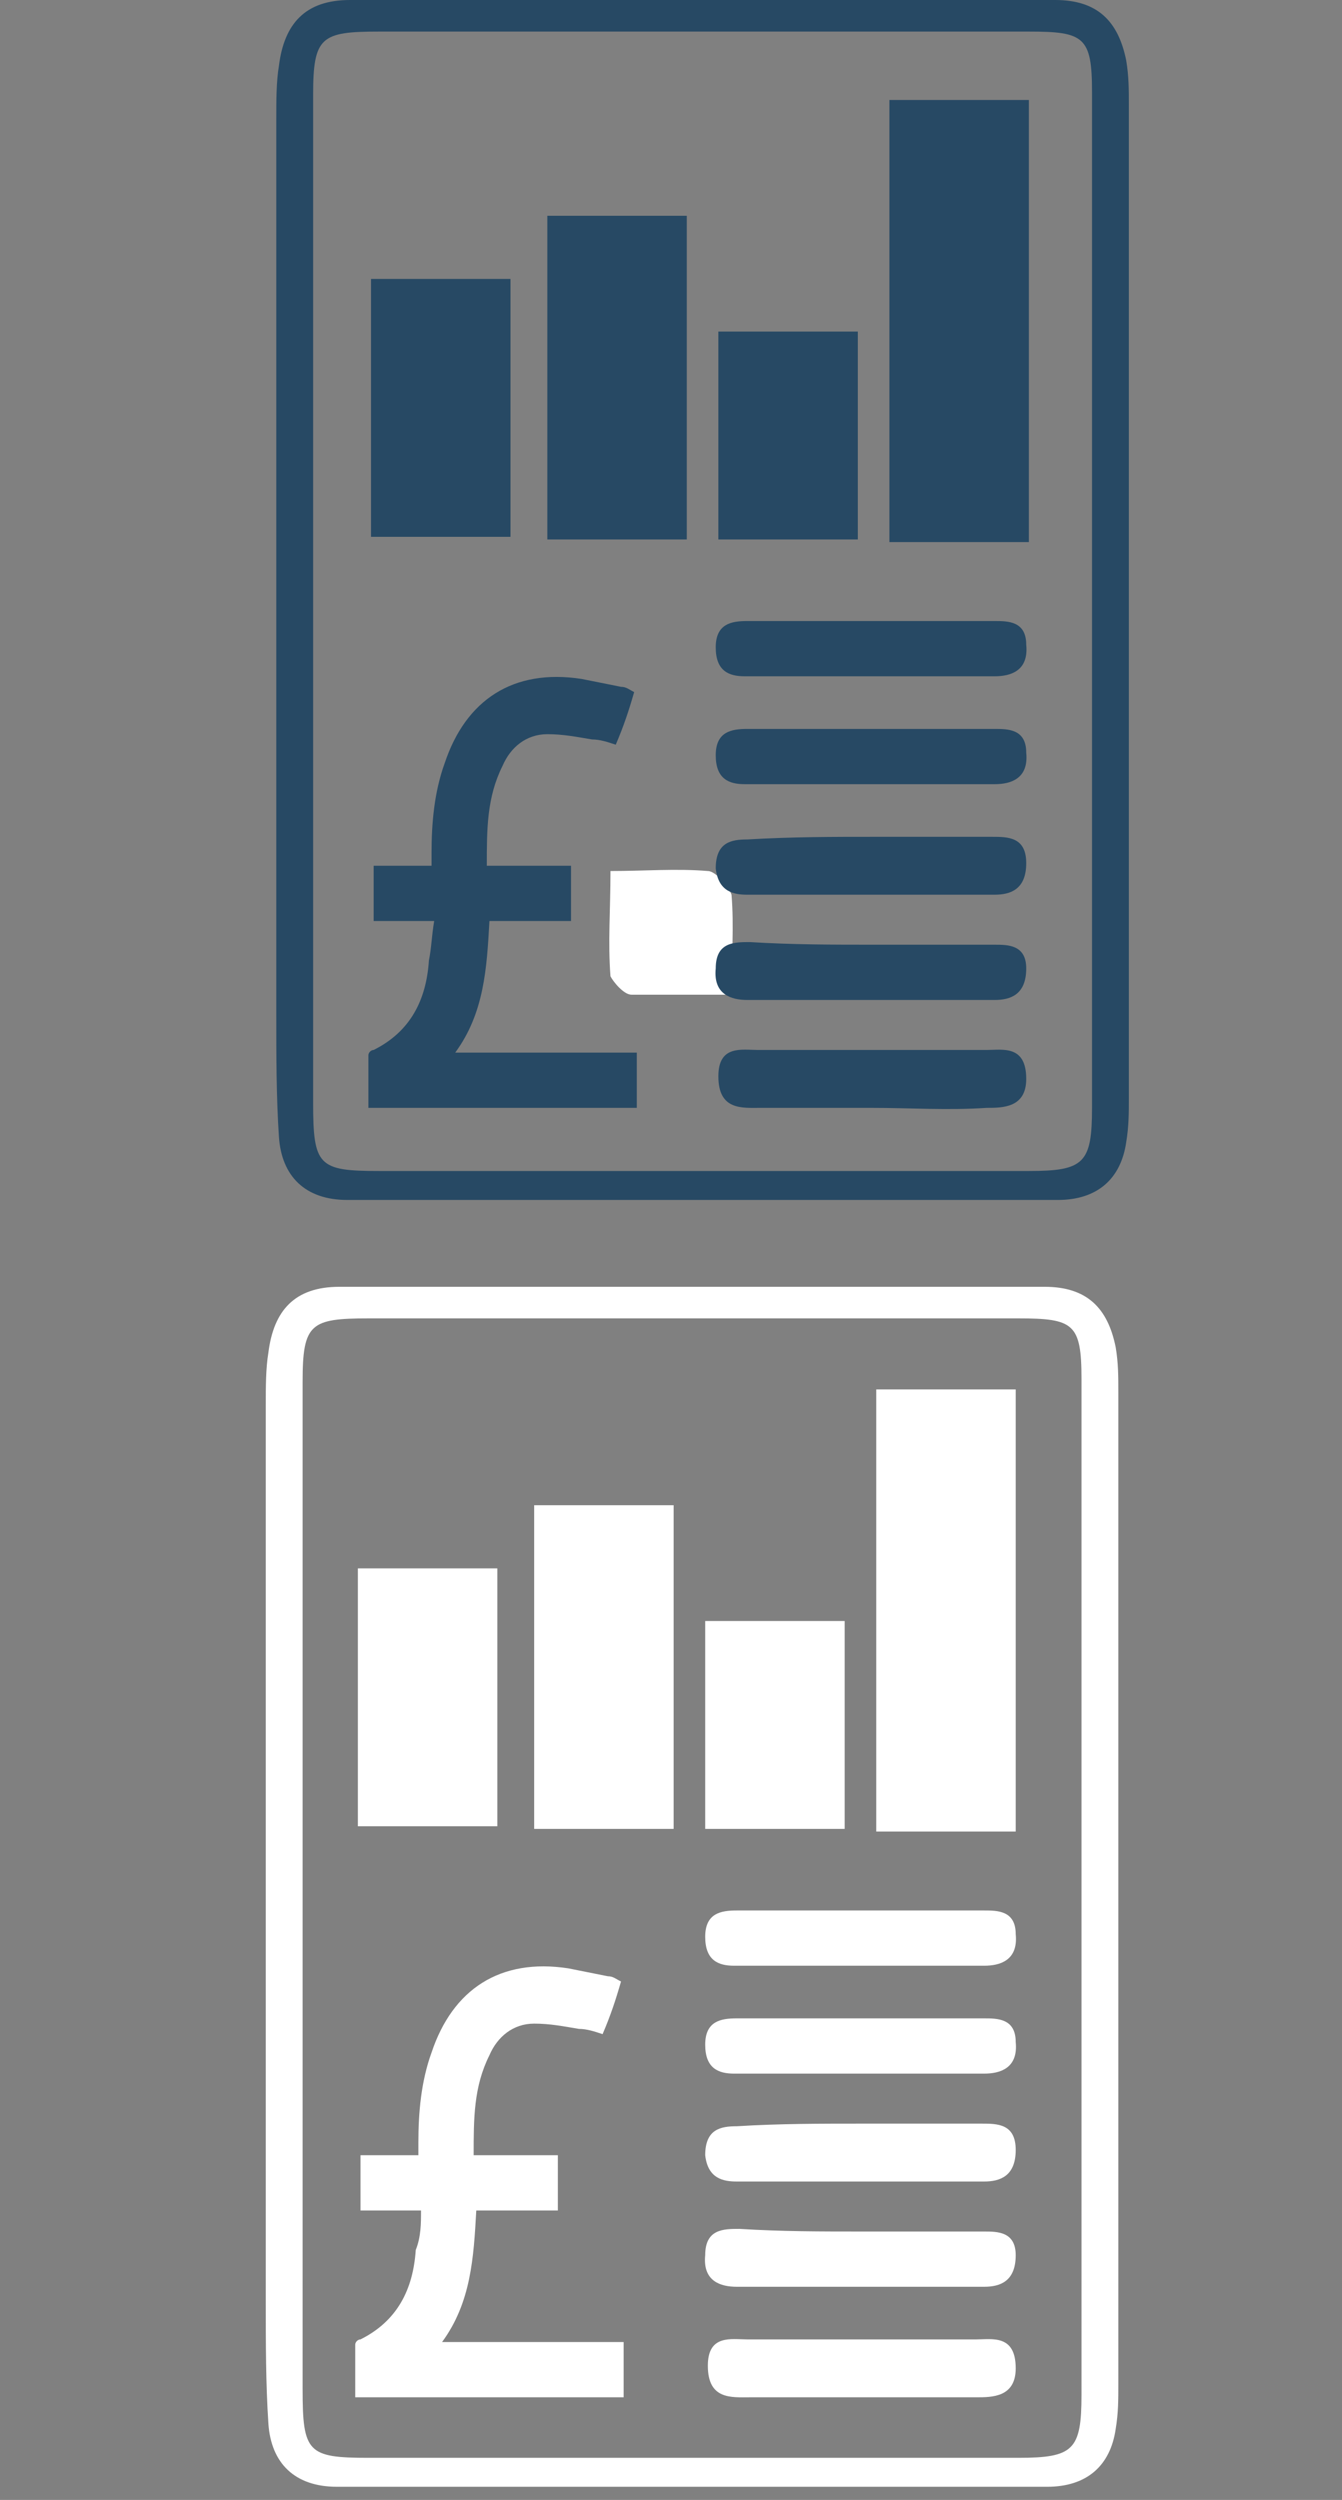 <?xml version="1.0" encoding="utf-8"?>
<!-- Generator: Adobe Illustrator 27.0.0, SVG Export Plug-In . SVG Version: 6.00 Build 0)  -->
<svg version="1.1" id="Layer_1" xmlns="http://www.w3.org/2000/svg" xmlns:xlink="http://www.w3.org/1999/xlink" x="0px" y="0px"
	 viewBox="0 0 51 95" style="enable-background:new 0 0 51 95;" xml:space="preserve">
<rect x="0" y="0" width="51" height="95" fill="#808080" stroke="none"/>
<style type="text/css">
	.st0{fill:#FFFFFF;}
	.st1{fill:#274964;}
</style>
<path class="st0" d="M27.8,37.8c-1.3,0-2.6,0-3.8,0c-0.3,0-0.7-0.5-0.8-0.7c-0.1-1.3,0-2.5,0-4c1.3,0,2.5-0.1,3.7,0
	c0.3,0,0.8,0.6,0.9,0.9C27.9,35.2,27.8,36.4,27.8,37.8z"/>
<g>
	<path class="st1" d="M10.5,22.8c0-6.1,0-12.2,0-18.3c0-0.7,0-1.4,0.1-2c0.2-1.6,1-2.5,2.7-2.5c8.9,0,17.9,0,26.8,0
		c1.6,0,2.4,0.8,2.7,2.3c0.1,0.6,0.1,1.1,0.1,1.7c0,12.6,0,25.2,0,37.7c0,0.6,0,1.1-0.1,1.7c-0.2,1.4-1.1,2.2-2.6,2.2
		c-9,0-18,0-27,0c-1.6,0-2.5-0.9-2.6-2.4c-0.1-1.5-0.1-3.1-0.1-4.6C10.5,33.4,10.5,28.1,10.5,22.8z M11.9,22.8c0,6.4,0,12.7,0,19.1
		c0,2.4,0.2,2.6,2.5,2.6c8.2,0,16.5,0,24.7,0c2.1,0,2.4-0.3,2.4-2.4c0-12.9,0-25.7,0-38.6c0-2.1-0.3-2.3-2.4-2.3
		c-8.2,0-16.5,0-24.7,0c-2.2,0-2.5,0.2-2.5,2.4C11.9,10,11.9,16.4,11.9,22.8z"/>
	<path class="st1" d="M33.2,23.6c1.5,0,3.1,0,4.6,0c0.5,0,1.2,0,1.2,0.9c0.1,1-0.6,1.2-1.2,1.2c-3.2,0-6.3,0-9.5,0
		c-0.6,0-1.1-0.2-1.1-1.1c0-0.9,0.6-1,1.2-1C30,23.6,31.6,23.6,33.2,23.6z"/>
	<path class="st1" d="M33.2,27.7c1.5,0,3.1,0,4.6,0c0.5,0,1.2,0,1.2,0.9c0.1,1-0.6,1.2-1.2,1.2c-3.2,0-6.3,0-9.5,0
		c-0.6,0-1.1-0.2-1.1-1.1c0-0.9,0.6-1,1.2-1C30,27.7,31.6,27.7,33.2,27.7z"/>
	<path class="st1" d="M33.2,31.8c1.5,0,3,0,4.5,0c0.6,0,1.3,0,1.3,1c0,1-0.6,1.2-1.2,1.2c-3.1,0-6.3,0-9.4,0c-0.5,0-1.1-0.1-1.2-1
		c0-1,0.6-1.1,1.2-1.1C30.1,31.8,31.7,31.8,33.2,31.8z"/>
	<path class="st1" d="M33.2,35.9c1.5,0,3.1,0,4.6,0c0.5,0,1.2,0,1.2,0.9c0,1-0.6,1.2-1.2,1.2c-3.1,0-6.2,0-9.4,0
		c-0.6,0-1.3-0.2-1.2-1.2c0-1,0.7-1,1.3-1C30.1,35.9,31.7,35.9,33.2,35.9z"/>
	<path class="st1" d="M33.1,42.1c-1.4,0-2.8,0-4.2,0c-0.7,0-1.6,0.1-1.6-1.2c0-1.2,0.9-1,1.5-1c2.9,0,5.8,0,8.7,0
		c0.6,0,1.5-0.2,1.5,1.1c0,1.1-0.9,1.1-1.5,1.1C36,42.2,34.6,42.1,33.1,42.1z"/>
	<rect x="14.1" y="10.6" class="st1" width="5.3" height="9.8"/>
	<rect x="20.8" y="8.2" class="st1" width="5.3" height="12.3"/>
	<rect x="27.3" y="12.6" class="st1" width="5.3" height="7.9"/>
	<rect x="33.8" y="3.8" class="st1" width="5.3" height="16.8"/>
	<g>
		<path class="st1" d="M16.5,35c-0.8,0-1.6,0-2.3,0c0-0.7,0-1.4,0-2.1c0.7,0,1.5,0,2.2,0c0-0.2,0-0.3,0-0.5c0-1.1,0.1-2.3,0.5-3.4
			c0.8-2.4,2.6-3.6,5.2-3.2c0.5,0.1,1,0.2,1.5,0.3c0.2,0,0.3,0.1,0.5,0.2c-0.2,0.7-0.4,1.3-0.7,2c-0.3-0.1-0.6-0.2-0.9-0.2
			c-0.6-0.1-1.1-0.2-1.7-0.2c-0.8,0-1.4,0.5-1.7,1.2c-0.6,1.2-0.6,2.4-0.6,3.8c1.1,0,2.1,0,3.2,0c0,0.7,0,1.4,0,2.1c-1,0-2,0-3.1,0
			c-0.1,1.8-0.2,3.5-1.3,5c2.4,0,4.6,0,6.9,0c0,0.7,0,1.4,0,2.1c-3.4,0-6.8,0-10.2,0c0-0.7,0-1.4,0-2c0-0.1,0.1-0.2,0.2-0.2
			c1.4-0.7,2-1.9,2.1-3.4C16.4,36,16.4,35.6,16.5,35z"/>
	</g>
</g>
<g>
	<path class="st0" d="M10.1,71.7c0-6.1,0-12.2,0-18.3c0-0.7,0-1.4,0.1-2c0.2-1.6,1-2.5,2.7-2.5c8.9,0,17.9,0,26.8,0
		c1.6,0,2.4,0.8,2.7,2.3c0.1,0.6,0.1,1.1,0.1,1.7c0,12.6,0,25.2,0,37.7c0,0.6,0,1.1-0.1,1.7c-0.2,1.4-1.1,2.2-2.6,2.2
		c-9,0-18,0-27,0c-1.6,0-2.5-0.9-2.6-2.4c-0.1-1.5-0.1-3.1-0.1-4.6C10.1,82.3,10.1,77,10.1,71.7z M11.5,71.7c0,6.4,0,12.7,0,19.1
		c0,2.4,0.2,2.6,2.5,2.6c8.2,0,16.5,0,24.7,0c2.1,0,2.4-0.3,2.4-2.4c0-12.9,0-25.7,0-38.6c0-2.1-0.3-2.3-2.4-2.3
		c-8.2,0-16.5,0-24.7,0c-2.2,0-2.5,0.2-2.5,2.4C11.5,59,11.5,65.3,11.5,71.7z"/>
	<path class="st0" d="M32.8,72.6c1.5,0,3.1,0,4.6,0c0.5,0,1.2,0,1.2,0.9c0.1,1-0.6,1.2-1.2,1.2c-3.2,0-6.3,0-9.5,0
		c-0.6,0-1.1-0.2-1.1-1.1c0-0.9,0.6-1,1.2-1C29.6,72.6,31.2,72.6,32.8,72.6z"/>
	<path class="st0" d="M32.8,76.7c1.5,0,3.1,0,4.6,0c0.5,0,1.2,0,1.2,0.9c0.1,1-0.6,1.2-1.2,1.2c-3.2,0-6.3,0-9.5,0
		c-0.6,0-1.1-0.2-1.1-1.1c0-0.9,0.6-1,1.2-1C29.6,76.7,31.2,76.7,32.8,76.7z"/>
	<path class="st0" d="M32.8,80.7c1.5,0,3,0,4.5,0c0.6,0,1.3,0,1.3,1c0,1-0.6,1.2-1.2,1.2c-3.1,0-6.3,0-9.4,0c-0.5,0-1.1-0.1-1.2-1
		c0-1,0.6-1.1,1.2-1.1C29.6,80.7,31.2,80.7,32.8,80.7z"/>
	<path class="st0" d="M32.8,84.8c1.5,0,3.1,0,4.6,0c0.5,0,1.2,0,1.2,0.9c0,1-0.6,1.2-1.2,1.2c-3.1,0-6.2,0-9.4,0
		c-0.6,0-1.3-0.2-1.2-1.2c0-1,0.7-1,1.3-1C29.7,84.8,31.2,84.8,32.8,84.8z"/>
	<path class="st0" d="M32.7,91.1c-1.4,0-2.8,0-4.2,0c-0.7,0-1.6,0.1-1.6-1.2c0-1.2,0.9-1,1.5-1c2.9,0,5.8,0,8.7,0
		c0.6,0,1.5-0.2,1.5,1.1c0,1.1-0.9,1.1-1.5,1.1C35.6,91.1,34.1,91.1,32.7,91.1z"/>
	<rect x="13.6" y="59.6" class="st0" width="5.3" height="9.8"/>
	<rect x="20.3" y="57.2" class="st0" width="5.3" height="12.3"/>
	<rect x="26.8" y="61.6" class="st0" width="5.3" height="7.9"/>
	<rect x="33.3" y="52.8" class="st0" width="5.3" height="16.8"/>
	<g>
		<path class="st0" d="M16,84c-0.8,0-1.6,0-2.3,0c0-0.7,0-1.4,0-2.1c0.7,0,1.5,0,2.2,0c0-0.2,0-0.3,0-0.5c0-1.1,0.1-2.3,0.5-3.4
			c0.8-2.4,2.6-3.6,5.2-3.2c0.5,0.1,1,0.2,1.5,0.3c0.2,0,0.3,0.1,0.5,0.2c-0.2,0.7-0.4,1.3-0.7,2c-0.3-0.1-0.6-0.2-0.9-0.2
			c-0.6-0.1-1.1-0.2-1.7-0.2c-0.8,0-1.4,0.5-1.7,1.2c-0.6,1.2-0.6,2.4-0.6,3.8c1.1,0,2.1,0,3.2,0c0,0.7,0,1.4,0,2.1c-1,0-2,0-3.1,0
			c-0.1,1.8-0.2,3.5-1.3,5c2.4,0,4.6,0,6.9,0c0,0.7,0,1.4,0,2.1c-3.4,0-6.8,0-10.2,0c0-0.7,0-1.4,0-2c0-0.1,0.1-0.2,0.2-0.2
			c1.4-0.7,2-1.9,2.1-3.4C16,85,16,84.5,16,84z"/>
	</g>
</g>
</svg>
